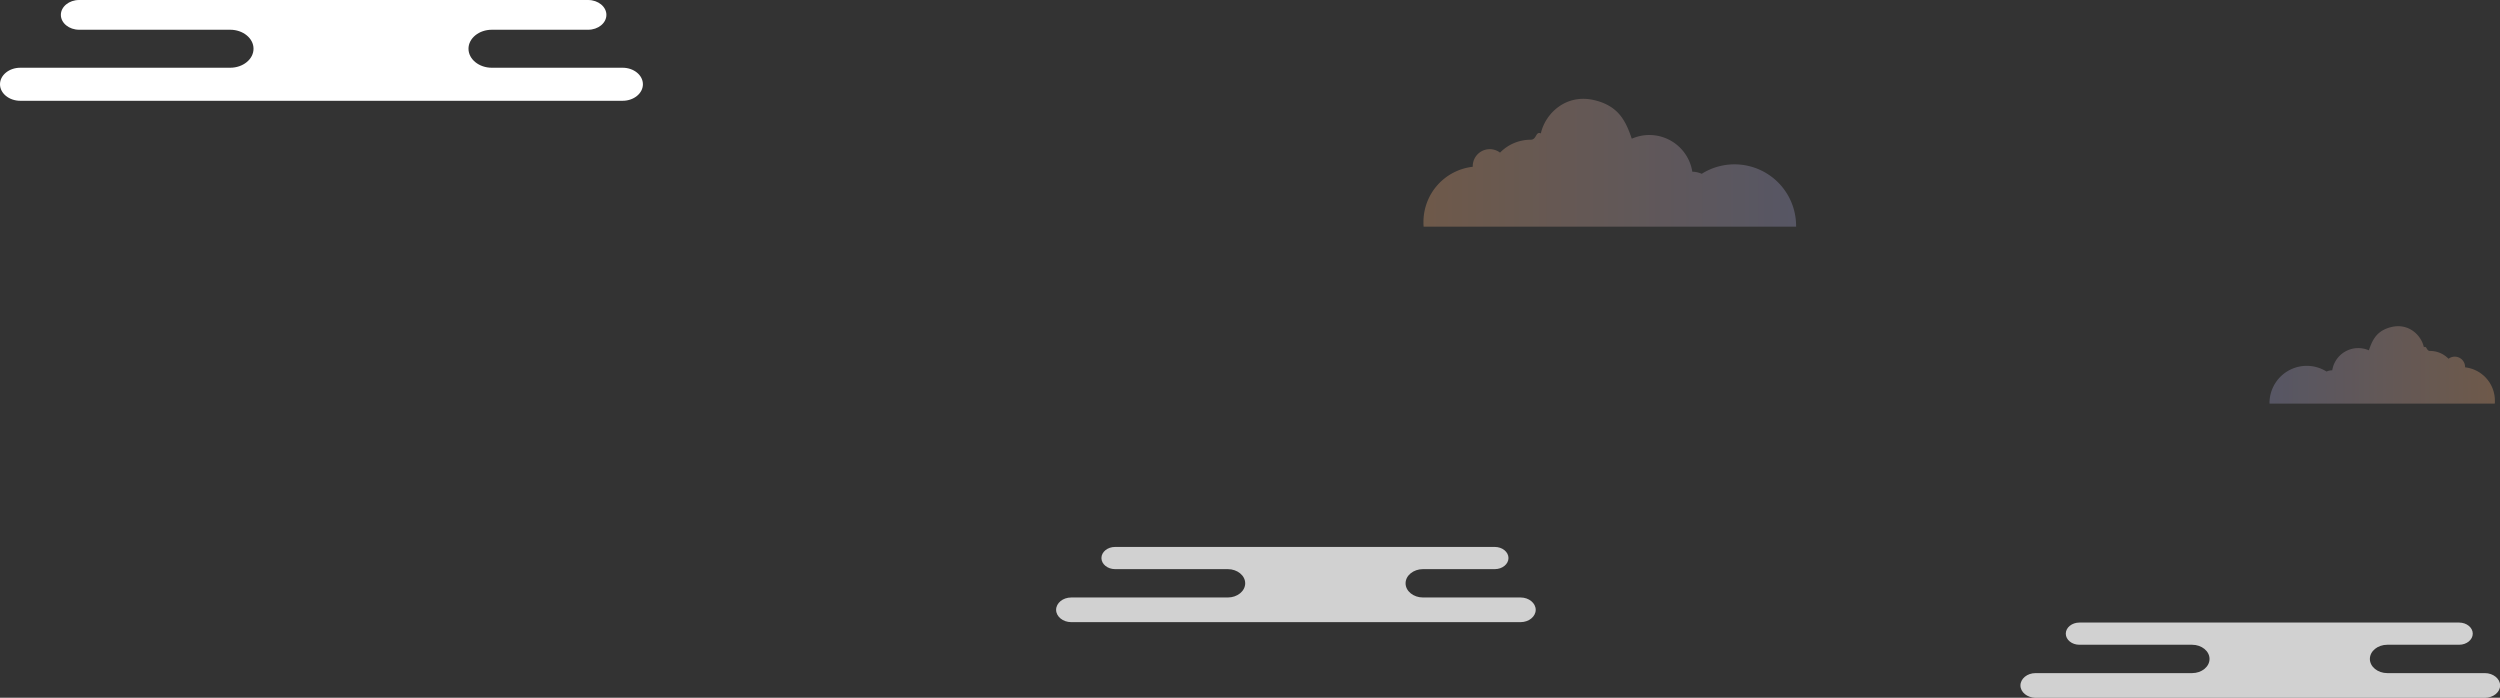 <svg id="Layer_1" data-name="Layer 1" xmlns="http://www.w3.org/2000/svg" xmlns:xlink="http://www.w3.org/1999/xlink" viewBox="0 0 1788.5 499.18"><rect x="0" y="0" width="1788.5" height="499.18" fill="#333333" stroke="none"/><defs><style>.cls-1,.cls-2{opacity:0.31;}.cls-1{fill:url(#linear-gradient);}.cls-2{fill:url(#linear-gradient-2);}.cls-3,.cls-4{fill:#fff;}.cls-4{opacity:0.77;}</style><linearGradient id="linear-gradient" x1="471.72" y1="-342.3" x2="738.33" y2="-342.3" gradientUnits="userSpaceOnUse"><stop offset="0" stop-color="#f3b07d"/><stop offset="1" stop-color="#a6a5d2"/></linearGradient><linearGradient id="linear-gradient-2" x1="-1685.72" y1="-197.74" x2="-1524.47" y2="-197.74" gradientTransform="matrix(-1, 0, 0, 1, -447.49, 0)" xlink:href="#linear-gradient"/></defs><title>cloud-08</title><path class="cls-1" d="M738.33-297.15a44.06,44.06,0,0,0-44.06-44,43.86,43.86,0,0,0-23.45,6.76,17.43,17.43,0,0,0-6.74-1.5,31.13,31.13,0,0,0-30.74-26.25,31,31,0,0,0-12.56,2.65c-4.2-12.22-9.07-23.17-26.3-27.47-20.89-5.22-35.7,9.71-38.76,23.68-3.83-1.72-2.85,4.52-7.32,4.52a30.47,30.47,0,0,0-21.87,9.23,12.12,12.12,0,0,0-7.37-2.49A12.19,12.19,0,0,0,507-339.85c0,.14,0,.29,0,.44a39.74,39.74,0,0,0-35.26,39.48c0,1.09,0,2.17.13,3.24l-.13.13h266.6c0-.19,0-.37,0-.56Z" transform="translate(546.6 458.73)"/><path class="cls-2" d="M1077-170.43A26.65,26.65,0,0,1,1103.63-197a26.59,26.59,0,0,1,14.18,4.08,10.66,10.66,0,0,1,4.08-.9,18.82,18.82,0,0,1,18.59-15.88,18.88,18.88,0,0,1,7.6,1.6c2.54-7.39,5.48-14,15.9-16.61,12.64-3.16,21.6,5.87,23.45,14.32,2.31-1,1.72,2.73,4.42,2.73a18.38,18.38,0,0,1,13.23,5.59,7.28,7.28,0,0,1,4.46-1.5,7.36,7.36,0,0,1,7.37,7.36,2.44,2.44,0,0,1,0,.27,24,24,0,0,1,21.33,23.88c0,.66,0,1.31-.08,2l.08.08H1077c0-.12,0-.23,0-.34Z" transform="translate(546.6 458.73)"/><path class="cls-3" d="M-101.17-410.27h-93.59c-9.17,0-16.68-6.11-16.68-13.59s7.51-13.59,16.68-13.59h68.92c7.18,0,13.06-4.79,13.06-10.64s-5.88-10.64-13.06-10.64H-490c-7.19,0-13.06,4.79-13.06,10.64s5.87,10.64,13.06,10.64h108.09c9.18,0,16.68,6.11,16.68,13.59s-7.5,13.59-16.68,13.59H-532.09c-8,0-14.51,5.32-14.51,11.82s6.53,11.82,14.51,11.82h430.92c8,0,14.51-5.31,14.51-11.82S-93.19-410.27-101.17-410.27Z" transform="translate(546.6 458.73)"/><path class="cls-4" d="M1231.08,22.81h-69.82c-6.85,0-12.45-4.56-12.45-10.14s5.6-10.14,12.45-10.14h51.42c5.36,0,9.74-3.58,9.74-7.94s-4.38-7.94-9.74-7.94H941c-5.36,0-9.74,3.57-9.74,7.94S935.6,2.53,941,2.53h80.65c6.85,0,12.45,4.56,12.45,10.14s-5.6,10.14-12.45,10.14h-112c-6,0-10.83,4-10.83,8.82s4.87,8.82,10.83,8.82h321.51c6,0,10.83-4,10.83-8.82S1237,22.81,1231.08,22.81Z" transform="translate(546.6 458.73)"/><path class="cls-4" d="M541.23-31.29H471.4c-6.84,0-12.45-4.56-12.45-10.14s5.61-10.14,12.45-10.14h51.42c5.36,0,9.75-3.58,9.75-7.94s-4.39-7.94-9.75-7.94H251.11c-5.36,0-9.75,3.57-9.75,7.94s4.39,7.94,9.75,7.94h80.65c6.84,0,12.45,4.56,12.45,10.14s-5.61,10.14-12.45,10.14h-112c-6,0-10.82,4-10.82,8.82s4.87,8.82,10.82,8.82H541.23c5.95,0,10.82-4,10.82-8.82S547.18-31.29,541.23-31.29Z" transform="translate(546.6 458.73)"/></svg>